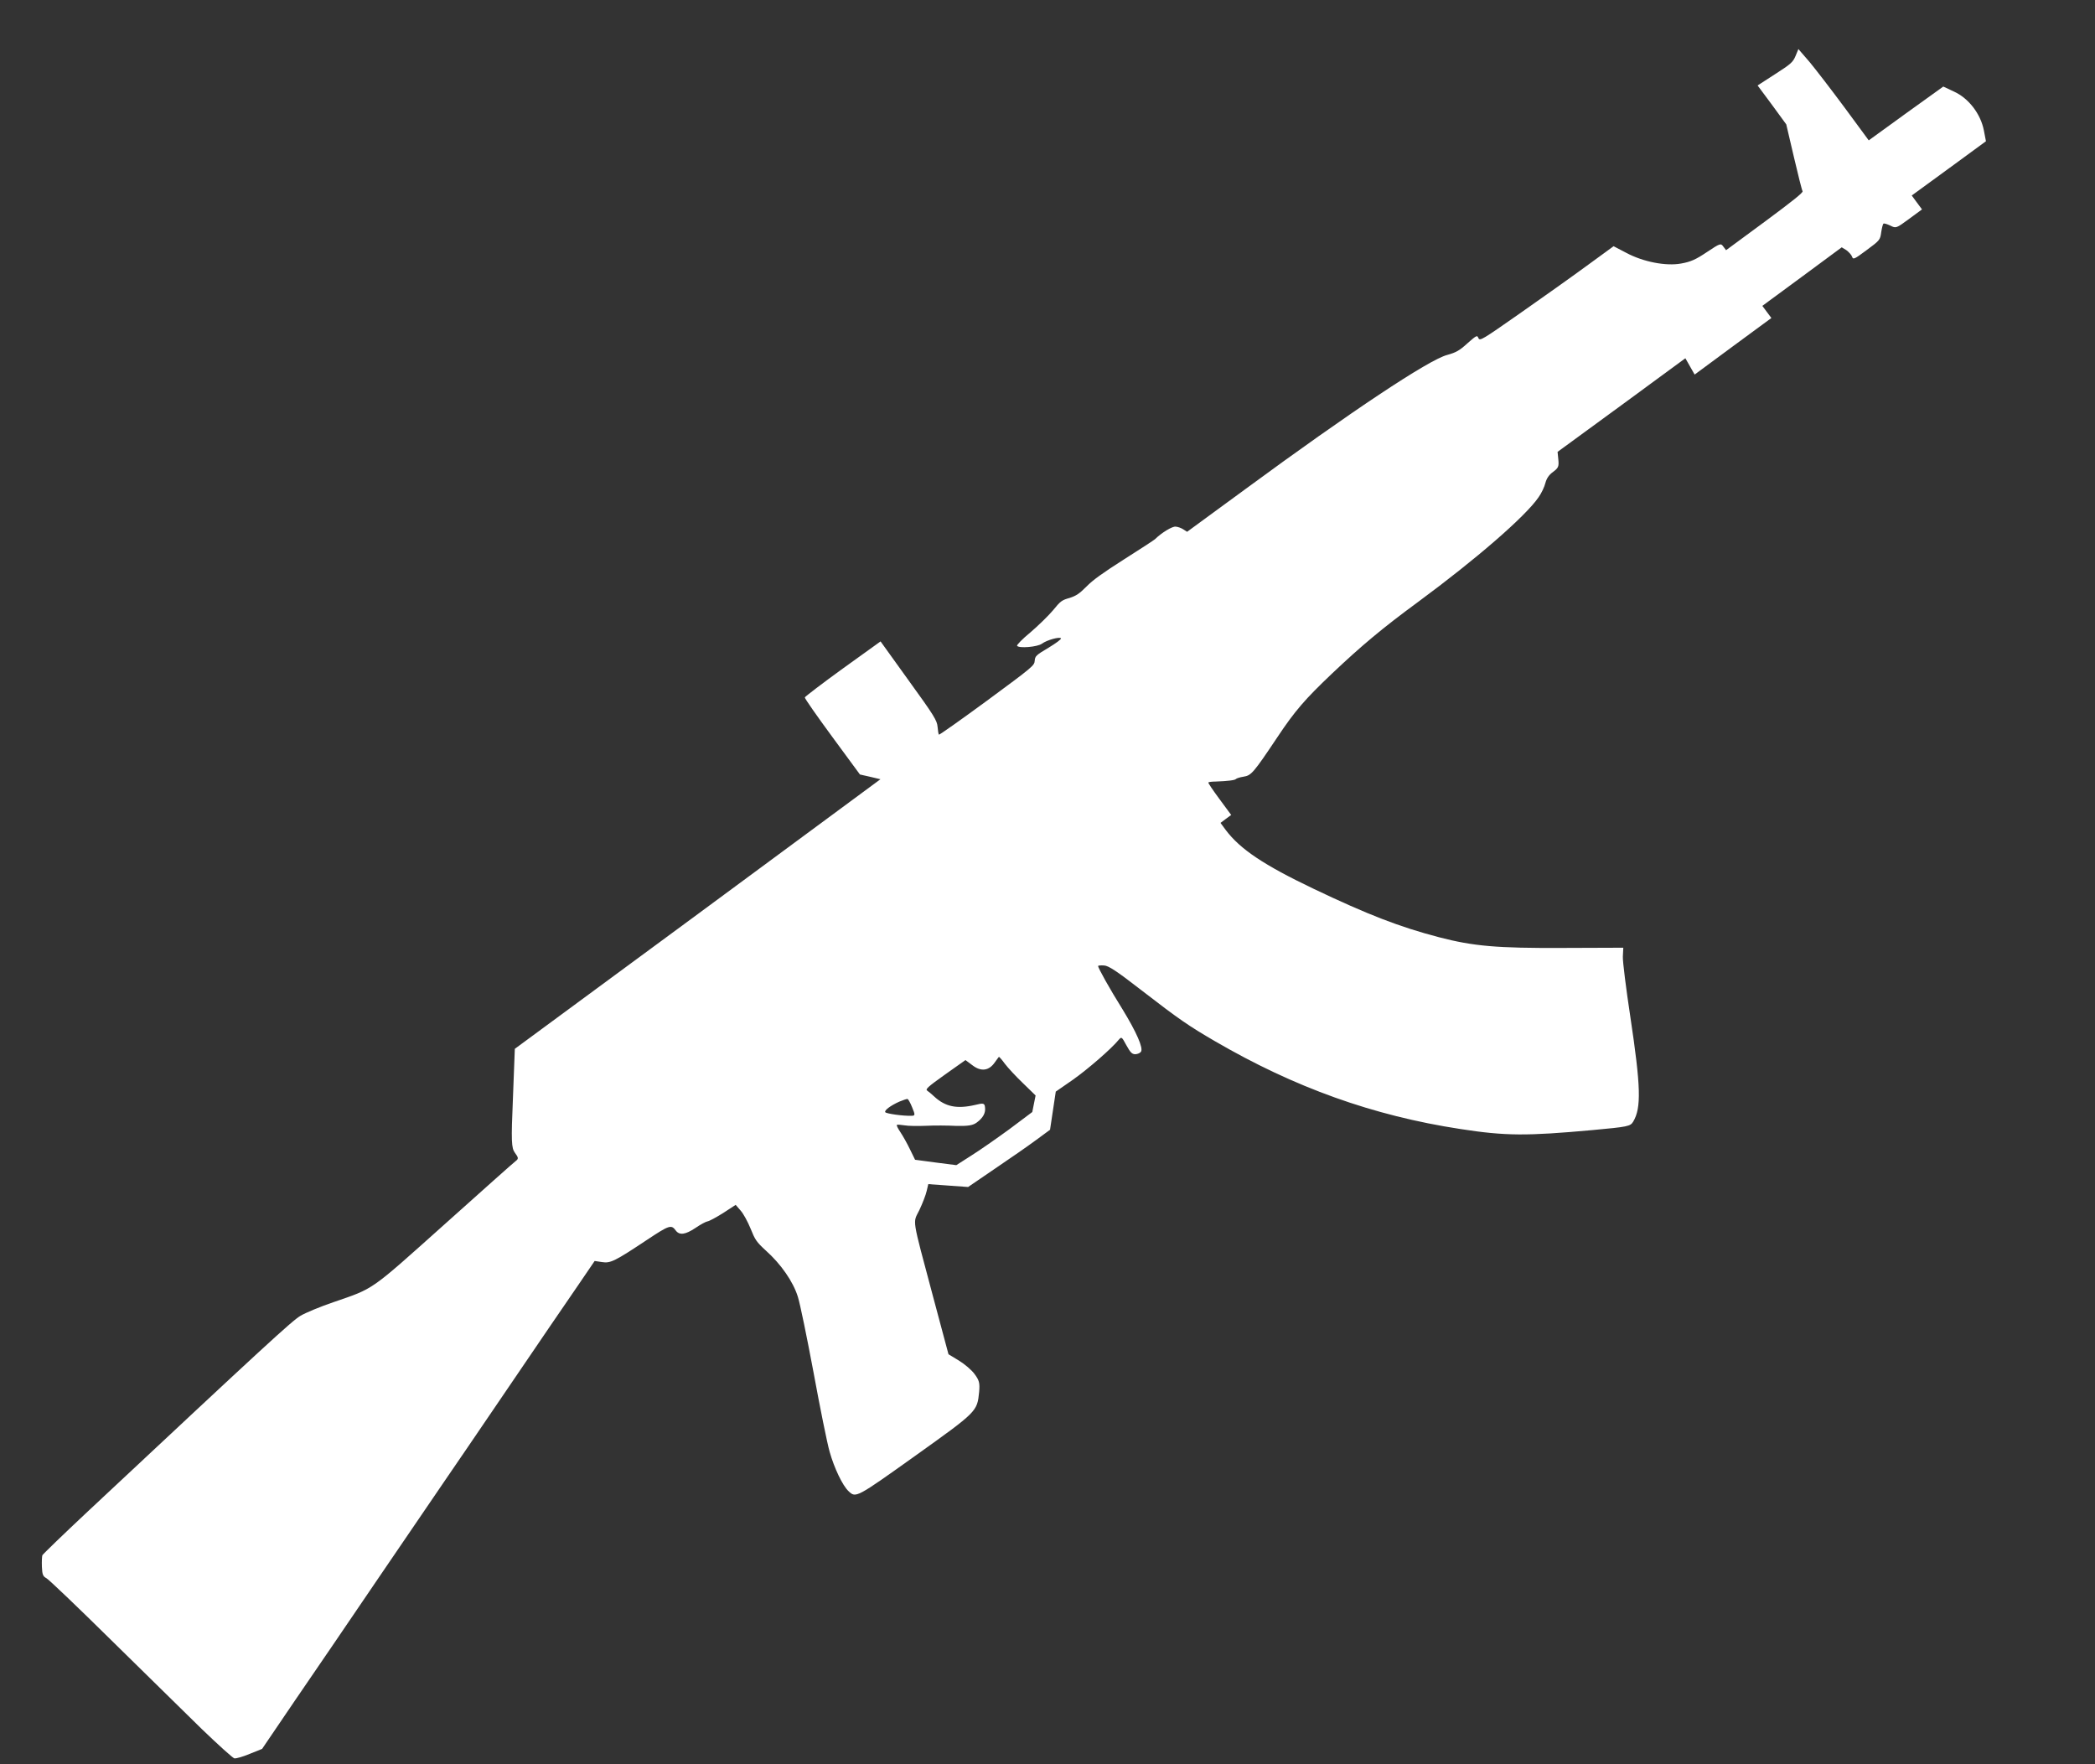 <svg width="19" height="16" viewBox="0 0 19 16" fill="none" xmlns="http://www.w3.org/2000/svg">
<rect x="0" y="0" width="19" height="16" fill="#333333" stroke="none"/>
<path d="M7.299 6.325C7.298 6.335 7.41 6.495 7.549 6.684L7.799 7.024L7.892 7.045L7.985 7.067L6.327 8.291L4.669 9.512L4.652 9.958C4.635 10.353 4.638 10.411 4.67 10.455C4.702 10.498 4.704 10.509 4.679 10.528C4.662 10.54 4.374 10.797 4.037 11.099C3.346 11.717 3.399 11.68 3.023 11.81C2.905 11.85 2.771 11.906 2.727 11.932C2.649 11.977 2.409 12.199 0.798 13.706C0.574 13.916 0.39 14.094 0.384 14.105C0.381 14.114 0.378 14.16 0.38 14.209C0.383 14.279 0.389 14.296 0.421 14.313C0.441 14.323 0.706 14.576 1.01 14.876C1.314 15.175 1.683 15.537 1.83 15.681C1.978 15.823 2.112 15.945 2.126 15.947C2.143 15.949 2.206 15.931 2.265 15.906L2.377 15.861L2.671 15.428C2.835 15.19 3.179 14.684 3.438 14.303C3.698 13.922 3.962 13.535 4.023 13.445C4.086 13.354 4.349 12.968 4.608 12.587C4.867 12.206 5.15 11.79 5.237 11.665L5.393 11.436L5.46 11.446C5.537 11.458 5.575 11.439 5.87 11.243C6.068 11.112 6.088 11.104 6.128 11.159C6.162 11.205 6.215 11.198 6.308 11.136C6.353 11.105 6.402 11.079 6.416 11.077C6.43 11.076 6.493 11.042 6.557 11.002L6.672 10.927L6.716 10.978C6.742 11.006 6.782 11.081 6.807 11.142C6.848 11.244 6.86 11.263 6.945 11.341C7.084 11.465 7.194 11.625 7.236 11.761C7.256 11.823 7.319 12.131 7.378 12.446C7.436 12.762 7.501 13.085 7.524 13.166C7.566 13.315 7.642 13.474 7.696 13.524C7.762 13.587 7.765 13.585 8.299 13.204C8.863 12.801 8.862 12.802 8.88 12.624C8.887 12.542 8.881 12.519 8.839 12.462C8.812 12.425 8.75 12.372 8.696 12.339L8.602 12.282L8.461 11.755C8.265 11.019 8.278 11.098 8.338 10.974C8.366 10.915 8.396 10.838 8.404 10.802L8.419 10.739L8.599 10.752L8.78 10.765L9.026 10.597C9.163 10.505 9.329 10.389 9.398 10.338L9.523 10.246L9.549 10.073L9.575 9.9L9.728 9.794C9.867 9.696 10.08 9.511 10.145 9.431C10.172 9.4 10.173 9.402 10.215 9.479C10.252 9.546 10.266 9.56 10.296 9.561C10.318 9.56 10.34 9.55 10.348 9.538C10.37 9.504 10.307 9.361 10.18 9.153C10.062 8.965 9.957 8.775 9.959 8.761C9.96 8.756 9.984 8.754 10.013 8.756C10.053 8.758 10.127 8.806 10.351 8.98C10.698 9.248 10.779 9.303 11.019 9.443C11.741 9.863 12.452 10.118 13.243 10.239C13.655 10.303 13.846 10.303 14.442 10.249C14.766 10.219 14.786 10.215 14.812 10.172C14.886 10.047 14.882 9.86 14.785 9.216C14.747 8.965 14.716 8.72 14.718 8.676L14.722 8.595L14.174 8.597C13.576 8.6 13.362 8.581 13.051 8.5C12.694 8.407 12.405 8.295 11.914 8.061C11.462 7.845 11.248 7.702 11.117 7.528L11.069 7.463L11.117 7.427L11.166 7.391L11.059 7.246C11 7.166 10.954 7.099 10.959 7.096C10.963 7.092 10.992 7.088 11.024 7.088C11.136 7.084 11.2 7.076 11.209 7.065C11.214 7.059 11.245 7.049 11.277 7.044C11.348 7.033 11.366 7.013 11.586 6.684C11.745 6.445 11.838 6.339 12.079 6.11C12.343 5.86 12.534 5.699 12.861 5.459C13.391 5.068 13.831 4.686 13.952 4.512C13.979 4.475 14.007 4.415 14.015 4.382C14.026 4.34 14.047 4.307 14.085 4.28C14.133 4.244 14.139 4.231 14.133 4.169L14.126 4.098L14.706 3.674L15.285 3.249L15.327 3.323L15.369 3.397L15.717 3.14L16.065 2.884L16.024 2.829L15.983 2.774L16.343 2.509L16.703 2.243L16.744 2.268C16.766 2.284 16.79 2.31 16.796 2.326C16.806 2.357 16.815 2.353 16.928 2.269C17.047 2.181 17.052 2.176 17.061 2.107C17.067 2.069 17.075 2.033 17.082 2.028C17.087 2.024 17.114 2.032 17.144 2.046C17.195 2.072 17.197 2.071 17.313 1.986L17.431 1.899L17.385 1.837L17.338 1.773L17.675 1.527L18.011 1.281L17.992 1.182C17.963 1.033 17.854 0.891 17.722 0.831L17.624 0.785L17.286 1.028L16.948 1.273L16.73 0.977C16.61 0.815 16.466 0.628 16.412 0.563L16.31 0.445L16.284 0.508C16.26 0.565 16.241 0.581 16.098 0.673L15.94 0.775L16.07 0.95L16.2 1.128L16.269 1.423C16.307 1.585 16.342 1.726 16.348 1.734C16.356 1.745 16.258 1.823 16.007 2.009L15.654 2.269L15.629 2.236C15.606 2.204 15.601 2.206 15.479 2.287C15.378 2.355 15.331 2.375 15.246 2.39C15.111 2.415 14.904 2.376 14.749 2.293L14.634 2.233L14.39 2.411C14.255 2.51 13.982 2.704 13.783 2.843C13.441 3.082 13.421 3.095 13.408 3.066C13.397 3.037 13.39 3.042 13.308 3.114C13.236 3.18 13.204 3.197 13.125 3.219C12.959 3.262 12.251 3.733 11.297 4.434L10.766 4.823L10.732 4.801C10.712 4.788 10.681 4.777 10.661 4.776C10.629 4.774 10.535 4.831 10.475 4.89C10.465 4.899 10.338 4.982 10.194 5.073C10.004 5.194 9.91 5.261 9.853 5.32C9.788 5.385 9.761 5.403 9.7 5.423C9.631 5.442 9.618 5.451 9.549 5.536C9.507 5.586 9.413 5.677 9.344 5.736C9.272 5.795 9.219 5.85 9.224 5.857C9.242 5.882 9.41 5.867 9.449 5.838C9.495 5.804 9.61 5.773 9.622 5.789C9.628 5.796 9.576 5.834 9.51 5.874C9.397 5.941 9.387 5.95 9.384 5.993C9.381 6.036 9.366 6.049 8.952 6.354C8.715 6.528 8.518 6.667 8.515 6.663C8.511 6.657 8.506 6.625 8.503 6.591C8.498 6.535 8.474 6.493 8.242 6.173L7.986 5.817L7.644 6.063C7.456 6.199 7.302 6.317 7.299 6.325ZM8.156 9.991C8.191 9.977 8.224 9.965 8.23 9.967C8.236 9.966 8.256 10.001 8.273 10.044C8.302 10.113 8.3 10.12 8.264 10.119C8.191 10.122 8.038 10.1 8.029 10.087C8.017 10.071 8.076 10.027 8.156 9.991ZM8.819 9.661C8.897 9.721 8.969 9.712 9.022 9.635C9.04 9.609 9.059 9.585 9.059 9.585C9.062 9.583 9.087 9.611 9.113 9.647C9.141 9.684 9.215 9.764 9.278 9.824L9.392 9.935L9.377 10.01L9.362 10.085L9.154 10.241C9.039 10.325 8.884 10.433 8.809 10.48L8.673 10.567L8.486 10.543L8.299 10.518L8.253 10.424C8.228 10.372 8.189 10.302 8.166 10.268C8.144 10.235 8.129 10.206 8.134 10.202C8.14 10.198 8.17 10.201 8.204 10.206C8.236 10.212 8.324 10.213 8.399 10.21C8.473 10.206 8.597 10.207 8.673 10.211C8.779 10.213 8.823 10.207 8.859 10.18C8.916 10.138 8.941 10.092 8.933 10.04C8.929 10.005 8.918 10.002 8.843 10.021C8.678 10.059 8.573 10.038 8.471 9.943C8.45 9.923 8.422 9.9 8.41 9.892C8.39 9.879 8.411 9.859 8.571 9.745L8.756 9.614L8.819 9.661Z" fill="white"/>
</svg>

